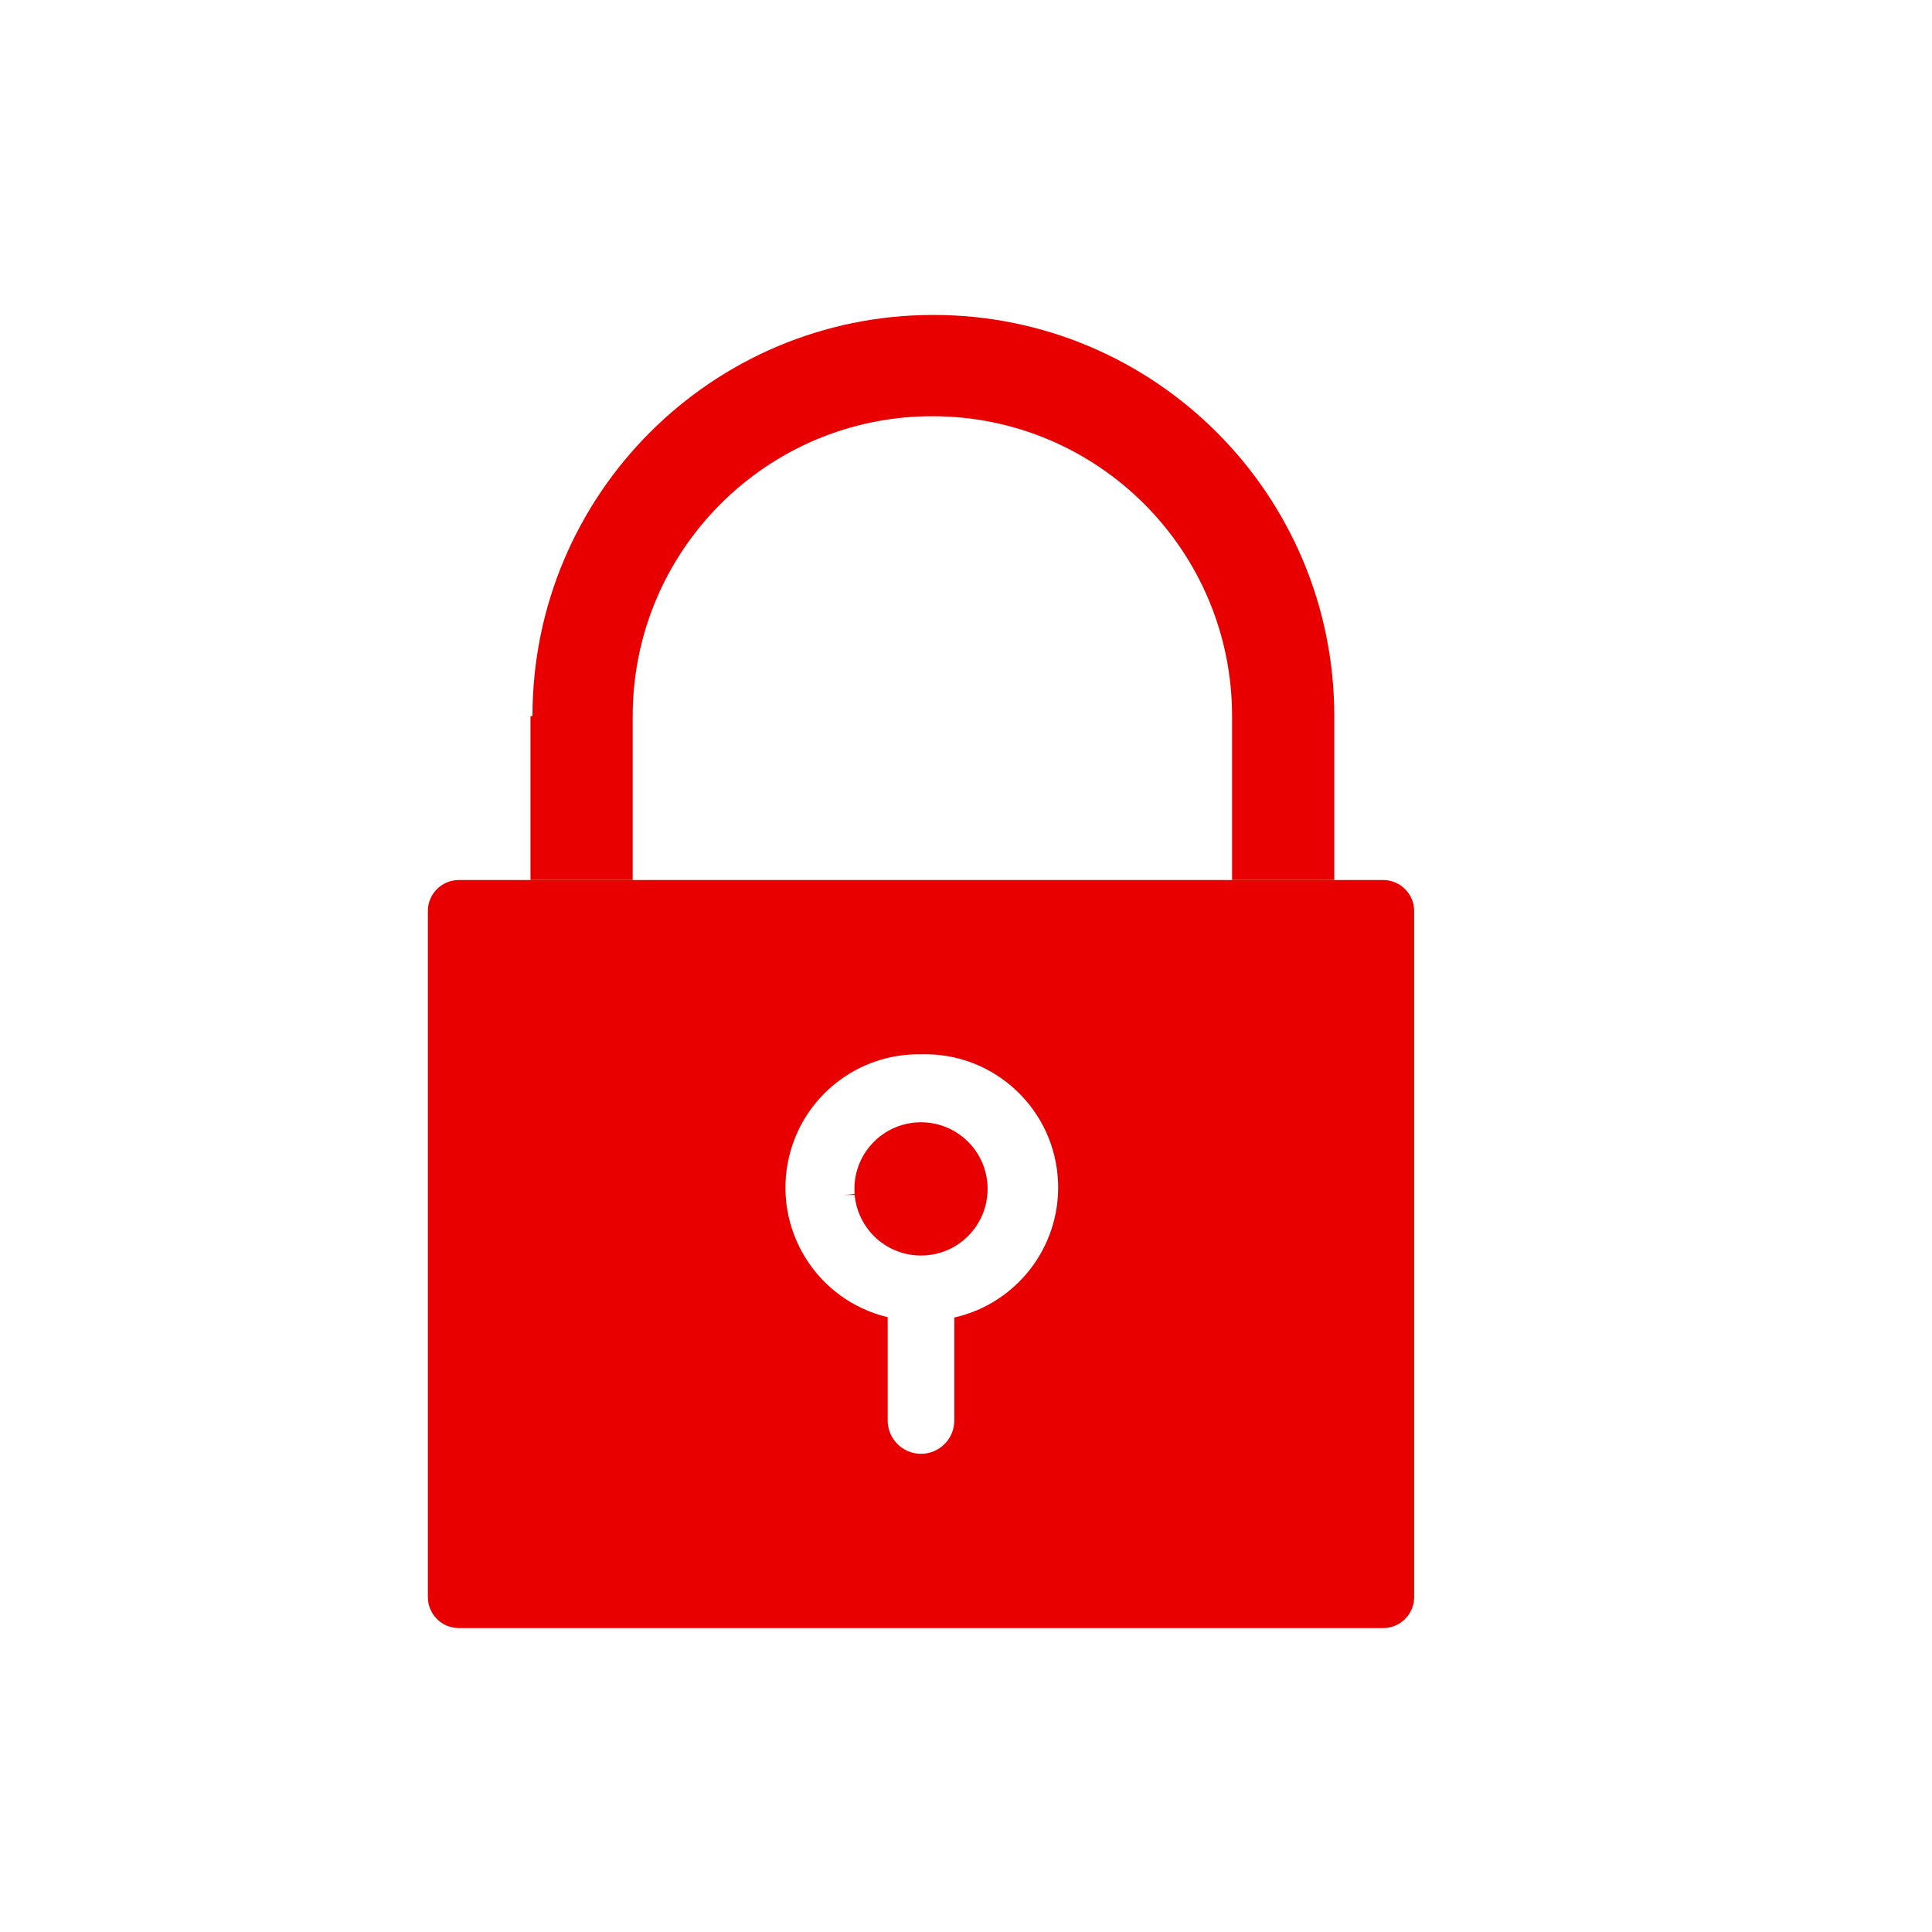<svg xmlns="http://www.w3.org/2000/svg" xmlns:xlink="http://www.w3.org/1999/xlink" width="500" zoomAndPan="magnify" viewBox="0 0 375 375" height="500" preserveAspectRatio="xMidYMid meet" version="1.0"><defs><clipPath id="99c1939092"><path d="M 83 170 L 274.746 170 L 274.746 316.441 L 83 316.441 Z M 83 170 " clip-rule="nonzero"/></clipPath></defs><path fill="#e80000" d="M 168.492 231.156 C 166.957 231.609 165.371 231.867 163.77 231.93 C 164.473 231.93 166.215 231.93 169.008 231.93 C 168.695 231.465 168.523 231.207 168.492 231.156 Z M 168.492 231.156 " fill-opacity="1" fill-rule="nonzero"/><path fill="#e80000" d="M 102.965 170.812 C 114.871 170.812 121.48 170.812 122.805 170.812 C 122.805 151.723 122.805 141.113 122.805 138.996 C 122.805 106.848 148.848 80.785 180.977 80.785 C 213.102 80.785 239.145 106.848 239.145 138.996 C 239.145 141.113 239.145 151.723 239.145 170.812 C 241.129 170.812 257.004 170.812 258.984 170.812 C 258.984 151.723 258.984 141.113 258.984 138.996 C 258.984 95.988 224.145 61.129 181.172 61.129 C 138.191 61.129 103.352 95.988 103.352 138.996 C 103.301 138.996 103.172 138.996 102.965 138.996 C 102.965 143.238 102.965 153.84 102.965 170.812 Z M 102.965 170.812 " fill-opacity="1" fill-rule="nonzero"/><path fill="#e80000" d="M 191.691 230.766 C 191.691 223.621 185.906 217.832 178.766 217.832 C 171.625 217.832 165.84 223.621 165.84 230.766 C 165.84 237.914 171.625 243.699 178.766 243.699 C 185.906 243.699 191.691 237.914 191.691 230.766 Z M 191.691 230.766 " fill-opacity="1" fill-rule="nonzero"/><g clip-path="url(#99c1939092)"><path fill="#e80000" d="M 88.992 316.008 C 106.941 316.008 250.527 316.008 268.477 316.008 C 271.793 316.008 274.488 313.312 274.488 309.992 C 274.488 296.676 274.488 190.141 274.488 176.824 C 274.488 173.508 271.793 170.812 268.477 170.812 C 250.527 170.812 106.941 170.812 88.992 170.812 C 85.695 170.852 83.047 173.531 83.047 176.824 C 83.047 203.457 83.047 296.676 83.047 309.992 C 83.047 313.289 85.695 315.969 88.992 316.008 Z M 185.23 255.73 C 185.23 257.73 185.23 273.715 185.23 275.715 C 185.23 279.289 182.336 282.184 178.766 282.184 C 175.199 282.184 172.301 279.289 172.301 275.715 C 172.301 273.707 172.301 257.668 172.301 255.664 C 158.414 252.352 149.844 238.395 153.164 224.496 C 155.98 212.684 166.629 204.422 178.766 204.637 C 193.039 204.211 204.949 215.441 205.375 229.727 C 205.742 242.105 197.297 253 185.23 255.73 Z M 185.23 255.73 " fill-opacity="1" fill-rule="nonzero"/></g></svg>